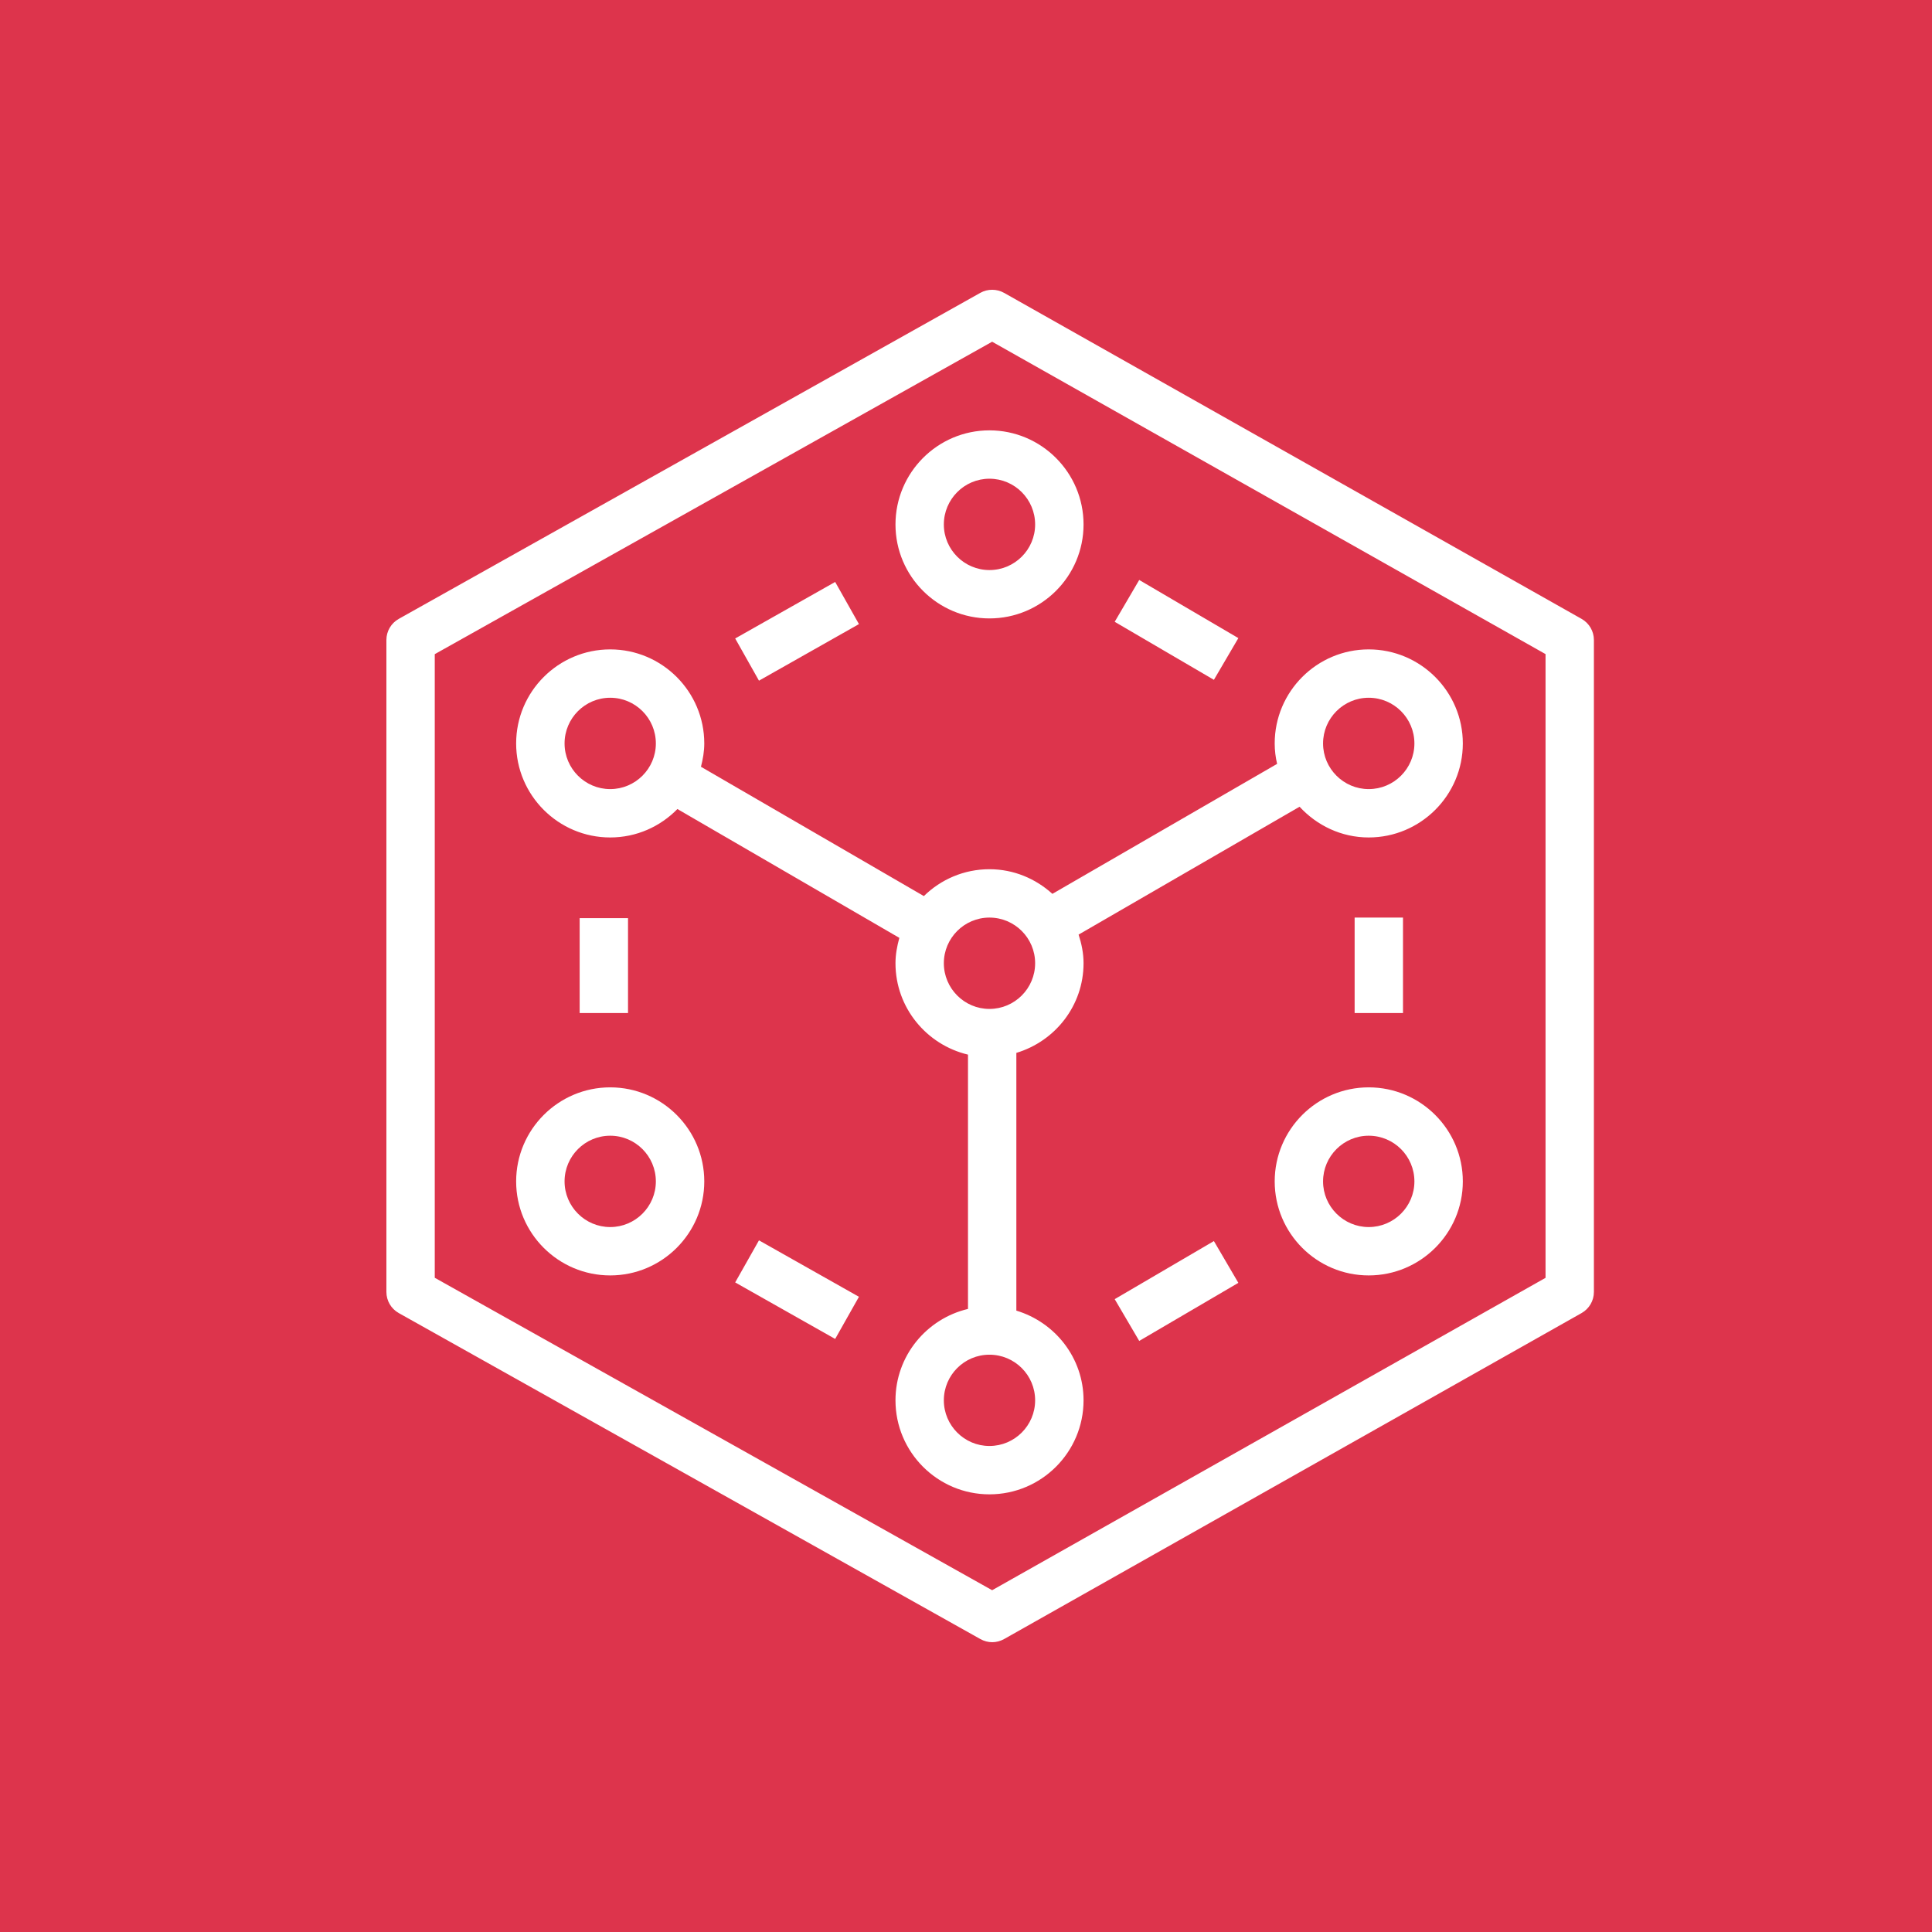 <svg width="32" height="32" viewBox="0 0 32 32" fill="none" xmlns="http://www.w3.org/2000/svg">
<rect x="0" y="0" width="32" height="32" fill="#333333" stroke="none"/>
<g clip-path="url(#clip0_850_25103)">
<path d="M32 0H0V32H32V0Z" fill="#DD344C"/>
<path fill-rule="evenodd" clip-rule="evenodd" d="M20.106 20.556L20.511 21.248L18.869 22.21L18.463 21.518L20.106 20.556ZM12.571 20.544L14.227 21.479L13.833 22.177L12.177 21.241L12.571 20.544ZM20.106 11.26L18.463 10.299L18.869 9.606L20.511 10.569L20.106 11.26ZM12.571 11.274L12.177 10.575L13.833 9.639L14.227 10.337L12.571 11.274ZM22.437 16.779H23.238V15.198H22.437V16.779ZM9.601 16.779H10.402V15.207H9.601V16.779ZM25.599 21.165L16.433 26.339L7.201 21.164V10.835L16.433 5.66L25.599 10.834V21.165ZM26.197 10.251L16.631 4.851C16.51 4.783 16.359 4.782 16.238 4.85L6.604 10.251C6.478 10.322 6.4 10.455 6.4 10.6V21.399C6.4 21.544 6.478 21.677 6.604 21.748L16.238 27.148C16.299 27.182 16.367 27.2 16.434 27.2C16.502 27.2 16.57 27.182 16.631 27.148L26.197 21.748C26.323 21.676 26.4 21.543 26.4 21.399V10.6C26.4 10.456 26.323 10.323 26.197 10.251ZM10.107 20.324C9.69 20.324 9.351 19.984 9.351 19.568C9.351 19.15 9.69 18.811 10.107 18.811C10.524 18.811 10.863 19.15 10.863 19.568C10.863 19.984 10.524 20.324 10.107 20.324ZM10.107 18.01C9.248 18.01 8.549 18.709 8.549 19.568C8.549 20.427 9.248 21.125 10.107 21.125C10.966 21.125 11.665 20.427 11.665 19.568C11.665 18.709 10.966 18.01 10.107 18.01ZM22.67 20.324C22.254 20.324 21.914 19.984 21.914 19.568C21.914 19.15 22.254 18.811 22.67 18.811C23.088 18.811 23.427 19.15 23.427 19.568C23.427 19.984 23.088 20.324 22.67 20.324ZM22.67 18.01C21.811 18.01 21.113 18.709 21.113 19.568C21.113 20.427 21.811 21.125 22.67 21.125C23.529 21.125 24.229 20.427 24.229 19.568C24.229 18.709 23.529 18.01 22.67 18.01ZM17.145 8.687C17.145 9.103 16.806 9.442 16.388 9.442C15.972 9.442 15.633 9.103 15.633 8.687C15.633 8.269 15.972 7.929 16.388 7.929C16.806 7.929 17.145 8.269 17.145 8.687ZM14.832 8.687C14.832 9.545 15.53 10.243 16.388 10.243C17.248 10.243 17.947 9.545 17.947 8.687C17.947 7.827 17.248 7.128 16.388 7.128C15.53 7.128 14.832 7.827 14.832 8.687ZM22.67 11.557C23.088 11.557 23.427 11.896 23.427 12.314C23.427 12.73 23.088 13.07 22.67 13.07C22.254 13.07 21.914 12.73 21.914 12.314C21.914 11.896 22.254 11.557 22.67 11.557ZM16.388 16.711C15.972 16.711 15.633 16.371 15.633 15.954C15.633 15.537 15.972 15.198 16.388 15.198C16.806 15.198 17.145 15.537 17.145 15.954C17.145 16.371 16.806 16.711 16.388 16.711ZM17.145 23.194C17.145 23.61 16.806 23.95 16.388 23.95C15.972 23.95 15.633 23.61 15.633 23.194C15.633 22.776 15.972 22.438 16.388 22.438C16.806 22.438 17.145 22.776 17.145 23.194ZM10.107 13.07C9.69 13.07 9.351 12.73 9.351 12.314C9.351 11.896 9.69 11.557 10.107 11.557C10.524 11.557 10.863 11.896 10.863 12.314C10.863 12.73 10.524 13.07 10.107 13.07ZM17.431 14.805C17.154 14.554 16.791 14.397 16.388 14.397C15.966 14.397 15.582 14.567 15.302 14.842L11.61 12.7C11.642 12.576 11.665 12.447 11.665 12.314C11.665 11.455 10.966 10.756 10.107 10.756C9.248 10.756 8.549 11.455 8.549 12.314C8.549 13.172 9.248 13.871 10.107 13.871C10.543 13.871 10.937 13.69 11.22 13.4L14.896 15.534C14.859 15.668 14.832 15.808 14.832 15.954C14.832 16.691 15.347 17.305 16.033 17.468V21.68C15.347 21.842 14.832 22.457 14.832 23.194C14.832 24.053 15.53 24.751 16.388 24.751C17.248 24.751 17.947 24.053 17.947 23.194C17.947 22.491 17.476 21.902 16.834 21.708V17.439C17.476 17.246 17.947 16.657 17.947 15.954C17.947 15.788 17.914 15.631 17.865 15.48L21.525 13.362C21.811 13.672 22.216 13.871 22.67 13.871C23.529 13.871 24.229 13.172 24.229 12.314C24.229 11.455 23.529 10.756 22.67 10.756C21.811 10.756 21.113 11.455 21.113 12.314C21.113 12.43 21.127 12.543 21.153 12.652L17.431 14.805Z" fill="white"/>
</g>
<defs>
<clipPath id="clip0_850_25103">
<rect width="32" height="32" fill="white"/>
</clipPath>
</defs>
</svg>
